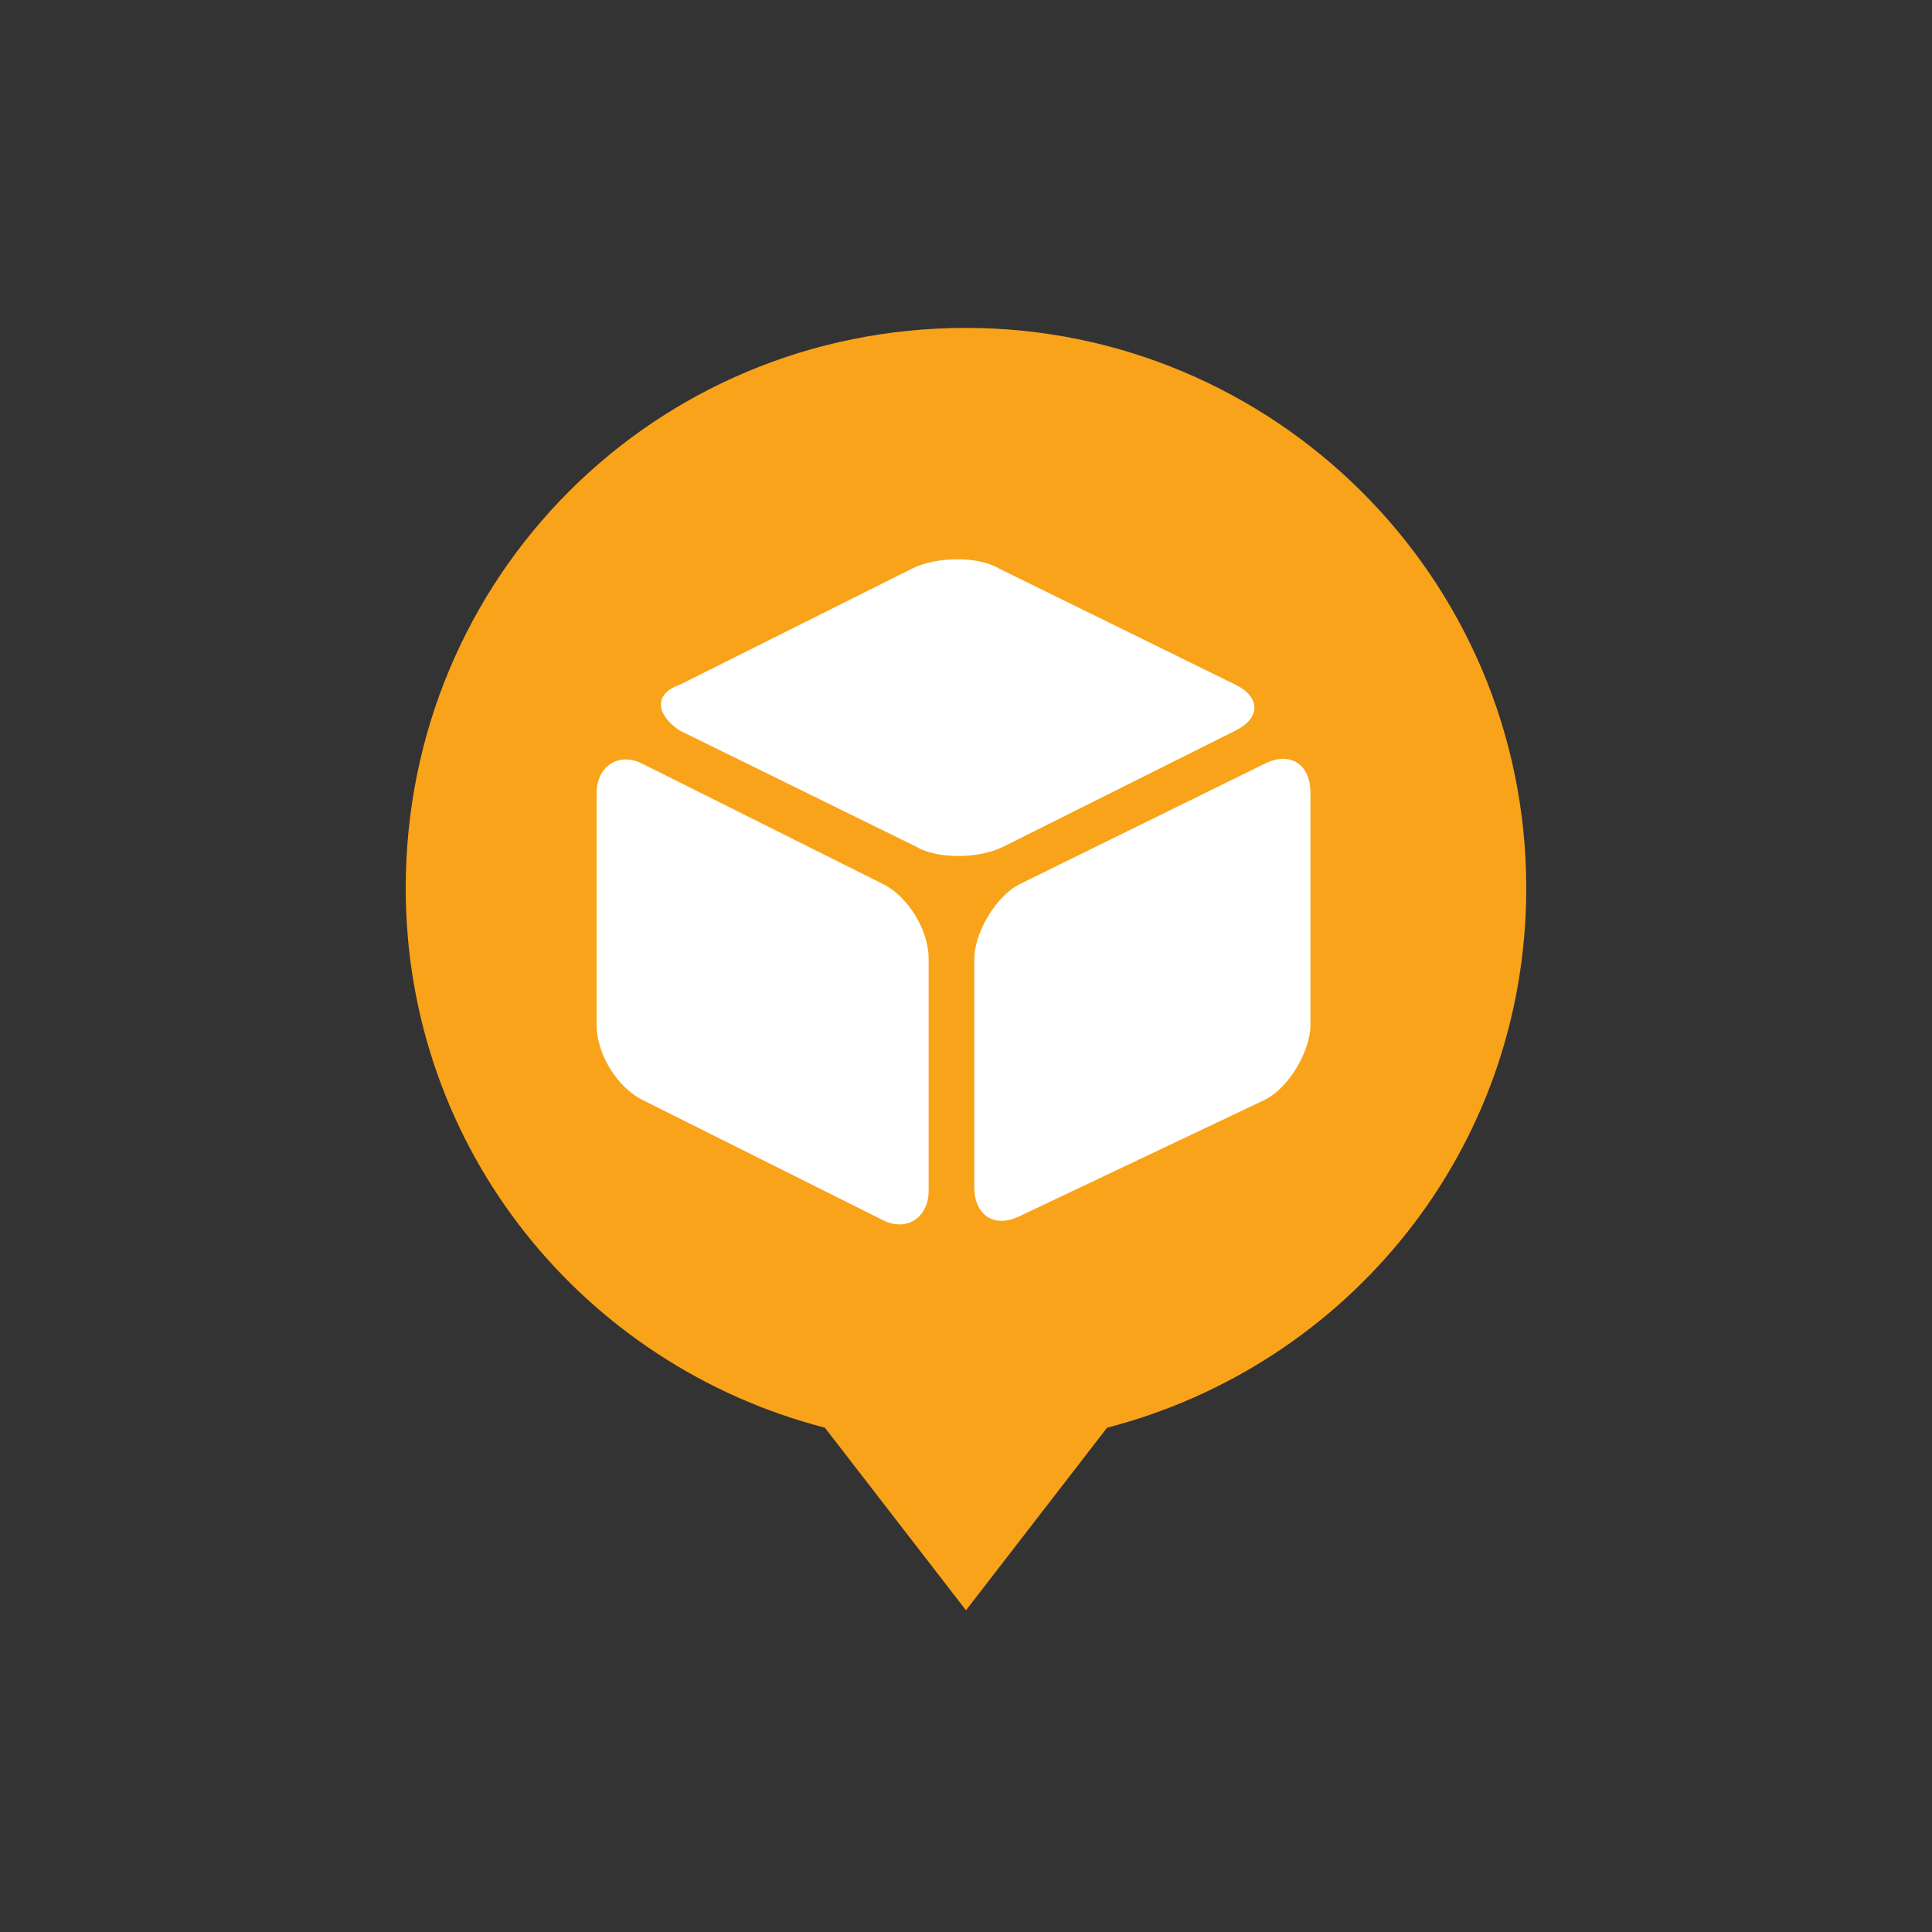 <?xml version="1.0" encoding="UTF-8" standalone="no"?>
<!-- Generator: Adobe Illustrator 19.2.0, SVG Export Plug-In . SVG Version: 6.00 Build 0)  -->

<svg
   xmlns:dc="http://purl.org/dc/elements/1.1/"
   xmlns:cc="http://creativecommons.org/ns#"
   xmlns:rdf="http://www.w3.org/1999/02/22-rdf-syntax-ns#"
   xmlns:svg="http://www.w3.org/2000/svg"
   xmlns="http://www.w3.org/2000/svg"
   xmlns:sodipodi="http://sodipodi.sourceforge.net/DTD/sodipodi-0.dtd"
   xmlns:inkscape="http://www.inkscape.org/namespaces/inkscape"
   version="1.1"
   id="Layer_1"
   x="0px"
   y="0px"
   viewBox="0 0 1000 1000"
   xml:space="preserve"
   sodipodi:docname="aftership.svg"
   width="1000"
   height="1000"
   inkscape:version="0.92.4 (unknown)"><rect x="0" y="0" width="1000" height="1000" fill="#333333" stroke="none"/><defs
   id="defs11" /><sodipodi:namedview
   pagecolor="#ffffff"
   bordercolor="#666666"
   borderopacity="1"
   objecttolerance="10"
   gridtolerance="10"
   guidetolerance="10"
   inkscape:pageopacity="0"
   inkscape:pageshadow="2"
   inkscape:window-width="1920"
   inkscape:window-height="1016"
   id="namedview9"
   showgrid="false"
   inkscape:zoom="0.67289194"
   inkscape:cx="349.62971"
   inkscape:cy="480.28505"
   inkscape:window-x="0"
   inkscape:window-y="27"
   inkscape:window-maximized="1"
   inkscape:current-layer="Layer_1" />
<style
   type="text/css"
   id="style2">
	.st0{fill:#F9A31A;}
	.st1{fill:#FFFFFF;}
</style>
<g
   id="styleguide--_xD83D__xDC4F_"
   transform="matrix(21.481,0,0,21.481,210,169.722)">
	<g
   id="Group-41-Copy">
		<path
   id="Shape"
   class="st0"
   d="M 27,13.5 C 27,6 20.9,0 13.5,0 6,0 0,6 0,13.5 0,19.8 4.3,25 10.1,26.5 l 3.4,4.4 3.4,-4.4 C 22.7,25 27,19.8 27,13.5 Z"
   inkscape:connector-curvature="0"
   style="fill:#f9a31a" />
		<path
   id="Shape_1_"
   class="st1"
   d="M 6.6,9.7 C 6,9.3 6,8.8 6.6,8.6 l 5.6,-2.8 c 0.6,-0.3 1.6,-0.3 2.1,0 L 20,8.6 c 0.6,0.3 0.6,0.8 0,1.1 l -5.6,2.8 c -0.6,0.3 -1.6,0.3 -2.1,0 z m 7.1,5.5 c 0,-0.6 0.5,-1.5 1.1,-1.8 l 5.9,-2.9 c 0.6,-0.3 1.1,0 1.1,0.7 v 5.6 c 0,0.6 -0.5,1.5 -1.1,1.8 l -5.9,2.8 c -0.6,0.3 -1.1,0 -1.1,-0.7 z m -8,3.4 C 5.1,18.3 4.6,17.5 4.6,16.8 v -5.6 c 0,-0.6 0.5,-1 1.1,-0.7 l 5.8,2.9 c 0.6,0.3 1.1,1.1 1.1,1.8 v 5.6 c 0,0.6 -0.5,1 -1.1,0.7 z"
   inkscape:connector-curvature="0"
   style="fill:#ffffff" />
	</g>
</g>
</svg>
